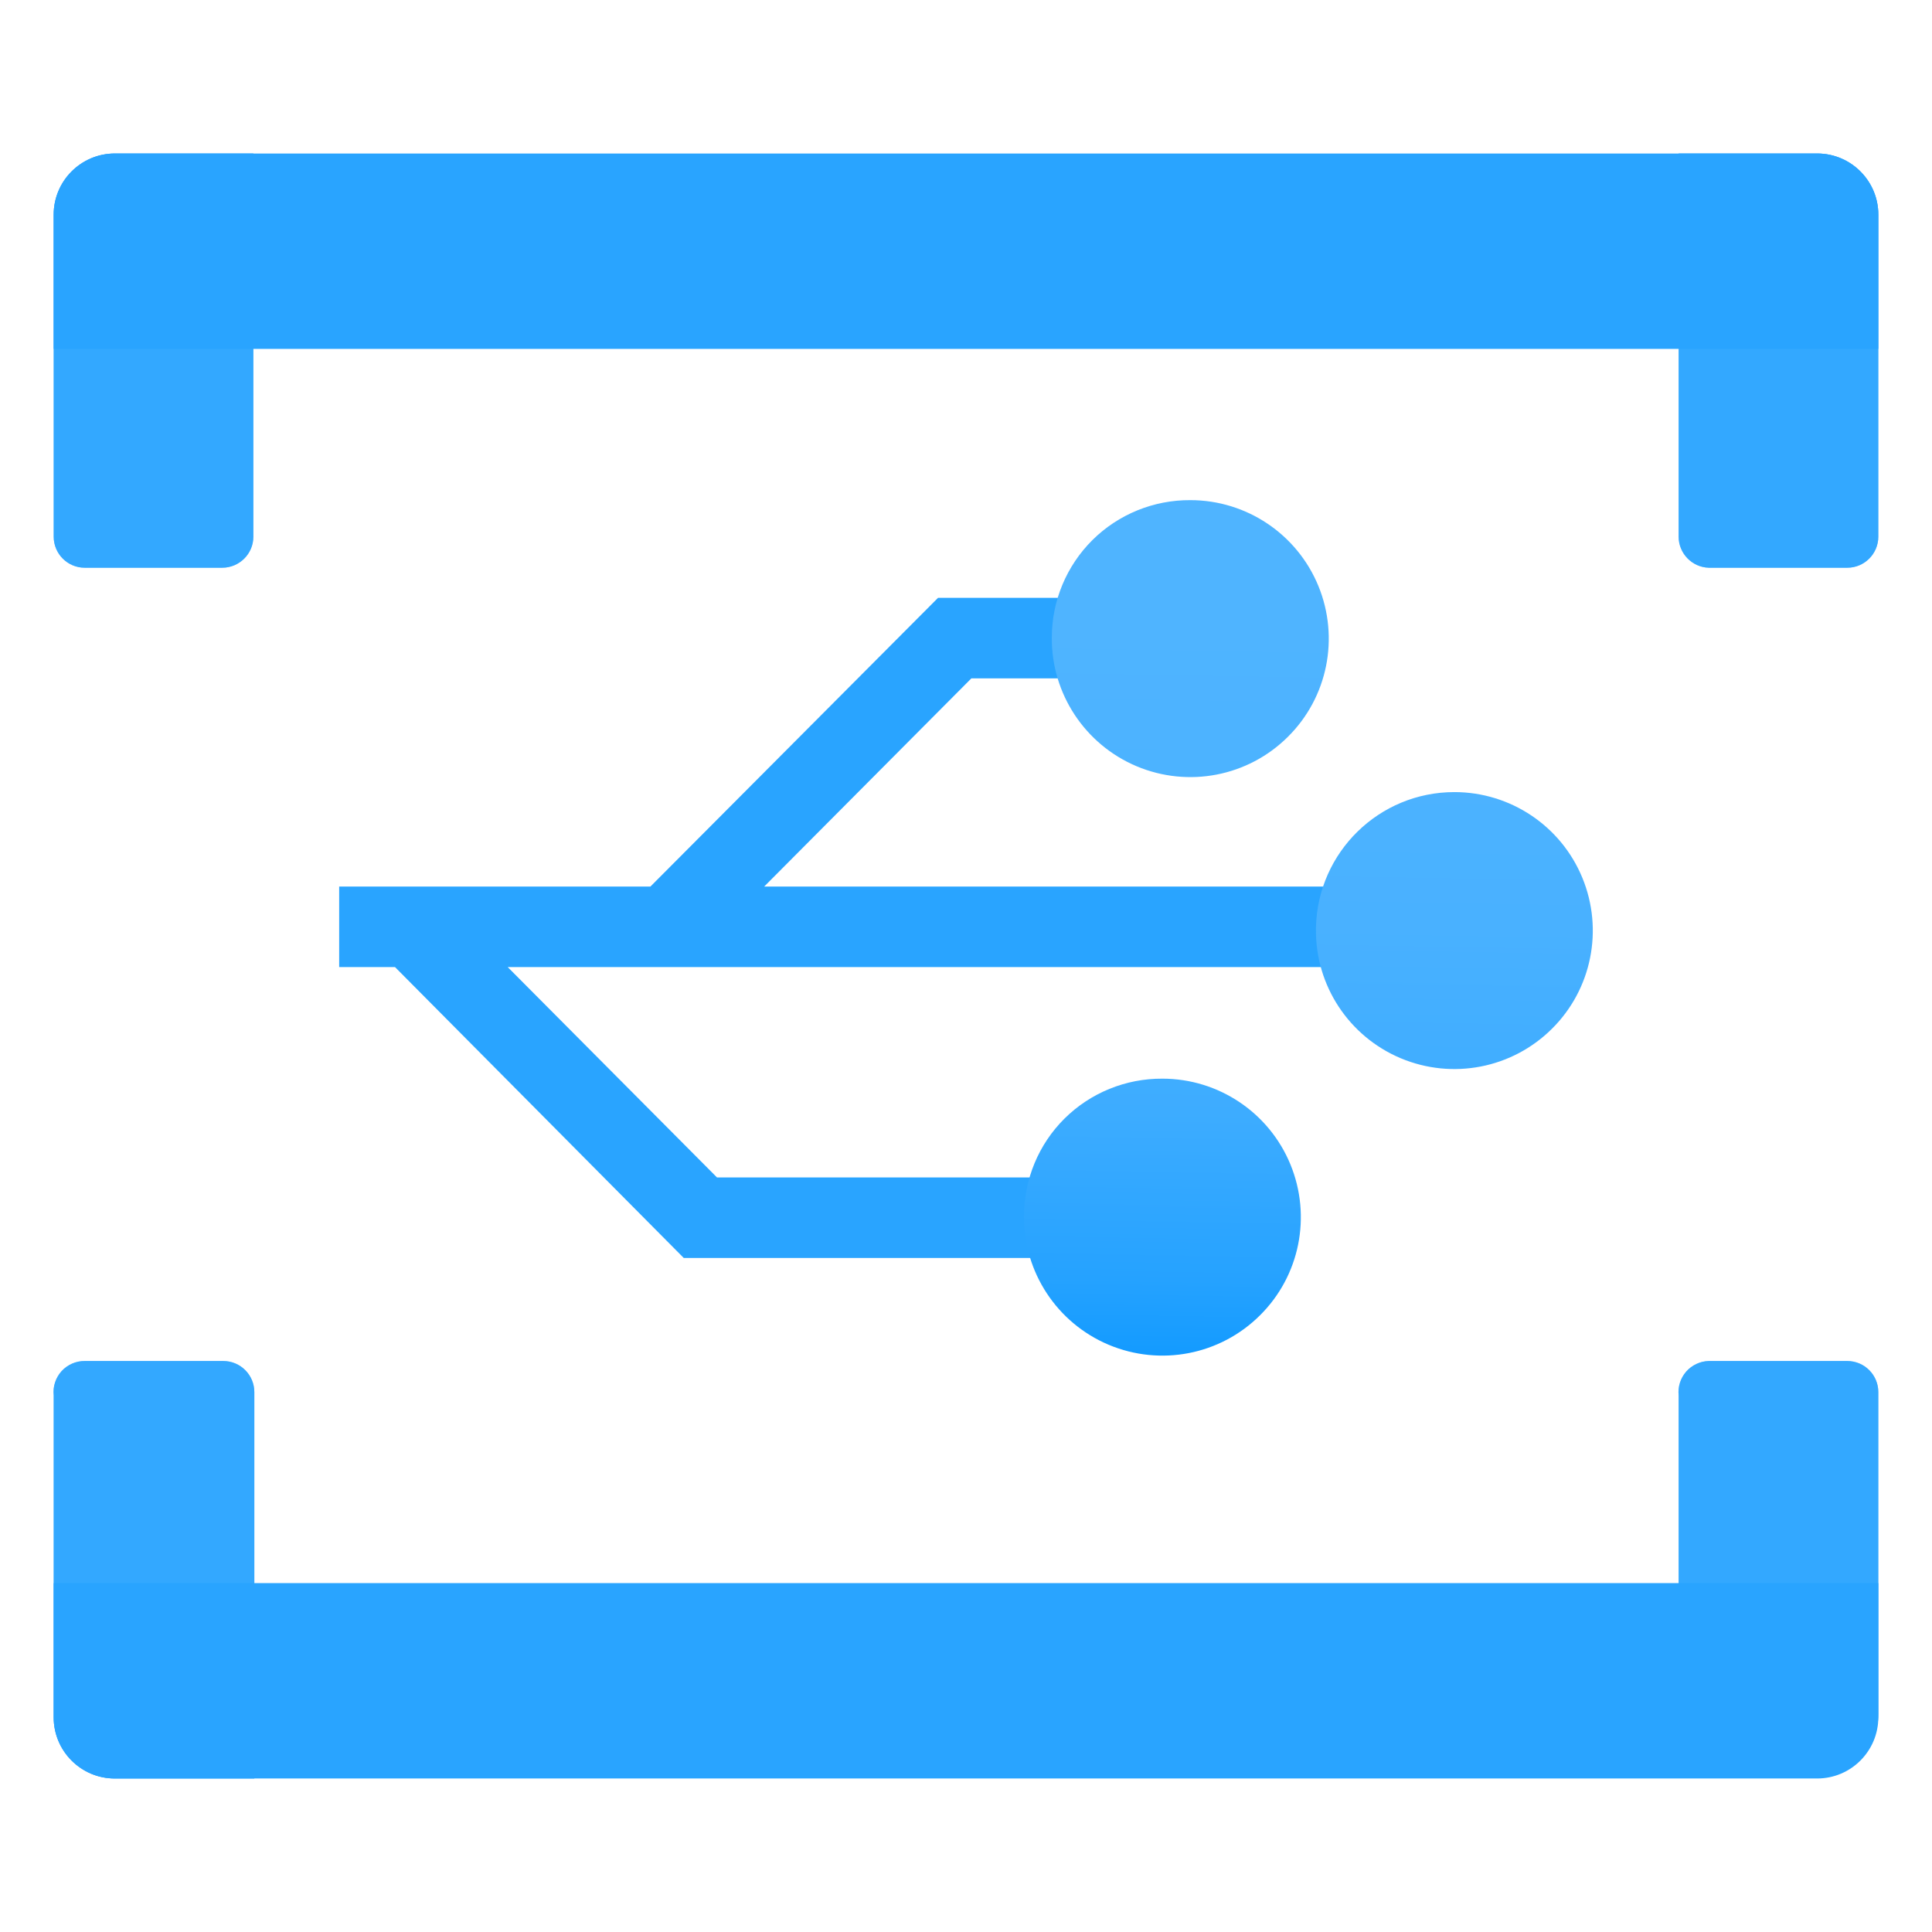 <?xml version="1.0" encoding="UTF-8"?>
<svg xmlns="http://www.w3.org/2000/svg" xmlns:xlink="http://www.w3.org/1999/xlink" width="70pt" height="70pt" viewBox="0 0 70 70" version="1.1">
<defs>
<linearGradient id="linear0" gradientUnits="userSpaceOnUse" x1="12.11" y1="14.5" x2="12.3" y2="3.41" gradientTransform="matrix(3.889,0,0,3.889,0,0)">
<stop offset="0" style="stop-color:rgb(0,124,216);stop-opacity:1;"/>
<stop offset="0" style="stop-color:rgb(0,124,216);stop-opacity:1;"/>
<stop offset="0.11" style="stop-color:rgb(3,148,255);stop-opacity:1;"/>
<stop offset="0.23" style="stop-color:rgb(37,162,255);stop-opacity:1;"/>
<stop offset="0.37" style="stop-color:rgb(61,172,255);stop-opacity:1;"/>
<stop offset="0.53" style="stop-color:rgb(73,177,255);stop-opacity:1;"/>
<stop offset="0.78" style="stop-color:rgb(79,180,255);stop-opacity:1;"/>
</linearGradient>
<filter id="alpha" filterUnits="objectBoundingBox" x="0%" y="0%" width="100%" height="100%">
  <feColorMatrix type="matrix" in="SourceGraphic" values="0 0 0 0 1 0 0 0 0 1 0 0 0 0 1 0 0 0 1 0"/>
</filter>
<mask id="mask0">
  <g filter="url(#alpha)">
<rect x="0" y="0" width="70" height="70" style="fill:rgb(0,0,0);fill-opacity:0.502;stroke:none;"/>
  </g>
</mask>
<clipPath id="clip1">
  <rect x="0" y="0" width="70" height="70"/>
</clipPath>
<g id="surface5" clip-path="url(#clip1)">
<path style=" stroke:none;fill-rule:nonzero;fill:rgb(51,168,255);fill-opacity:1;" d="M 4.16 5.562 L 9.18 5.562 L 9.18 19.445 C 9.18 20.066 8.672 20.57 8.051 20.57 L 3.07 20.57 C 2.449 20.57 1.945 20.066 1.945 19.445 L 1.945 7.777 C 1.945 6.555 2.938 5.562 4.16 5.562 Z M 4.16 5.562 "/>
</g>
<mask id="mask1">
  <g filter="url(#alpha)">
<rect x="0" y="0" width="70" height="70" style="fill:rgb(0,0,0);fill-opacity:0.502;stroke:none;"/>
  </g>
</mask>
<clipPath id="clip2">
  <rect x="0" y="0" width="70" height="70"/>
</clipPath>
<g id="surface8" clip-path="url(#clip2)">
<path style=" stroke:none;fill-rule:nonzero;fill:rgb(51,168,255);fill-opacity:1;" d="M 60.82 5.562 L 65.84 5.562 C 67.062 5.562 68.055 6.555 68.055 7.777 L 68.055 19.445 C 68.055 20.066 67.551 20.57 66.93 20.57 L 61.91 20.57 C 61.305 20.551 60.82 20.051 60.82 19.445 Z M 60.82 5.562 "/>
</g>
<mask id="mask2">
  <g filter="url(#alpha)">
<rect x="0" y="0" width="70" height="70" style="fill:rgb(0,0,0);fill-opacity:0.502;stroke:none;"/>
  </g>
</mask>
<clipPath id="clip3">
  <rect x="0" y="0" width="70" height="70"/>
</clipPath>
<g id="surface11" clip-path="url(#clip3)">
<path style=" stroke:none;fill-rule:nonzero;fill:rgb(51,168,255);fill-opacity:1;" d="M 3.07 49.312 L 8.09 49.312 C 8.711 49.312 9.215 49.816 9.215 50.438 L 9.215 64.438 L 4.16 64.438 C 2.938 64.438 1.945 63.445 1.945 62.223 L 1.945 50.555 C 1.91 50.238 2.016 49.918 2.23 49.68 C 2.445 49.445 2.75 49.309 3.07 49.312 Z M 3.07 49.312 "/>
</g>
<mask id="mask3">
  <g filter="url(#alpha)">
<rect x="0" y="0" width="70" height="70" style="fill:rgb(0,0,0);fill-opacity:0.502;stroke:none;"/>
  </g>
</mask>
<clipPath id="clip4">
  <rect x="0" y="0" width="70" height="70"/>
</clipPath>
<g id="surface14" clip-path="url(#clip4)">
<path style=" stroke:none;fill-rule:nonzero;fill:rgb(51,168,255);fill-opacity:1;" d="M 61.91 49.312 L 66.93 49.312 C 67.551 49.312 68.055 49.816 68.055 50.438 L 68.055 62.105 C 68.055 63.328 67.062 64.32 65.84 64.32 L 60.82 64.32 L 60.82 50.555 C 60.789 50.242 60.887 49.934 61.094 49.695 C 61.301 49.461 61.598 49.32 61.91 49.312 Z M 61.91 49.312 "/>
</g>
</defs>
<g id="surface1">
<path style=" stroke:none;fill-rule:nonzero;fill:rgb(41,164,255);fill-opacity:1;" d="M 54.289 32.121 L 27.688 32.121 L 35.195 24.578 L 47.754 24.578 L 47.754 21.66 L 33.988 21.66 L 23.566 32.121 L 12.289 32.121 L 12.289 35.039 L 14.312 35.039 L 24.773 45.578 L 40.367 45.578 L 40.367 42.66 L 25.977 42.66 L 18.395 35.039 L 54.289 35.039 Z M 54.289 32.121 "/>
<path style=" stroke:none;fill-rule:nonzero;fill:url(#linear0);" d="M 43.129 18.121 C 45.16 18.121 46.992 19.348 47.766 21.227 C 48.539 23.109 48.105 25.27 46.66 26.699 C 45.219 28.133 43.055 28.551 41.18 27.762 C 39.309 26.973 38.094 25.133 38.109 23.102 C 38.109 21.773 38.641 20.5 39.582 19.566 C 40.523 18.633 41.801 18.113 43.129 18.121 Z M 47.68 33.68 C 47.66 35.711 48.875 37.551 50.746 38.34 C 52.621 39.129 54.785 38.711 56.227 37.277 C 57.672 35.848 58.105 33.684 57.332 31.805 C 56.559 29.926 54.727 28.699 52.695 28.699 C 49.969 28.699 47.742 30.875 47.68 33.602 Z M 37.102 44.062 C 37.086 46.094 38.297 47.934 40.168 48.723 C 42.043 49.512 44.207 49.094 45.648 47.66 C 47.094 46.23 47.527 44.07 46.754 42.188 C 45.98 40.309 44.148 39.082 42.117 39.082 C 40.789 39.074 39.512 39.594 38.57 40.527 C 37.629 41.461 37.102 42.734 37.102 44.062 Z M 37.102 44.062 "/>
<path style=" stroke:none;fill-rule:nonzero;fill:rgb(51,168,255);fill-opacity:1;" d="M 4.16 5.562 L 9.18 5.562 L 9.18 19.445 C 9.18 20.066 8.672 20.57 8.051 20.57 L 3.07 20.57 C 2.449 20.57 1.945 20.066 1.945 19.445 L 1.945 7.777 C 1.945 6.555 2.938 5.562 4.16 5.562 Z M 4.16 5.562 "/>
<use xlink:href="#surface5" mask="url(#mask0)"/>
<path style=" stroke:none;fill-rule:nonzero;fill:rgb(51,168,255);fill-opacity:1;" d="M 60.82 5.562 L 65.84 5.562 C 67.062 5.562 68.055 6.555 68.055 7.777 L 68.055 19.445 C 68.055 20.066 67.551 20.57 66.93 20.57 L 61.91 20.57 C 61.305 20.551 60.82 20.051 60.82 19.445 Z M 60.82 5.562 "/>
<use xlink:href="#surface8" mask="url(#mask1)"/>
<path style=" stroke:none;fill-rule:nonzero;fill:rgb(41,164,255);fill-opacity:1;" d="M 68.055 7.777 L 68.055 12.641 L 1.945 12.641 L 1.945 7.777 C 1.945 6.555 2.938 5.562 4.16 5.562 L 65.879 5.562 C 67.086 5.582 68.055 6.57 68.055 7.777 Z M 68.055 7.777 "/>
<path style=" stroke:none;fill-rule:nonzero;fill:rgb(51,168,255);fill-opacity:1;" d="M 3.07 49.312 L 8.09 49.312 C 8.711 49.312 9.215 49.816 9.215 50.438 L 9.215 64.438 L 4.16 64.438 C 2.938 64.438 1.945 63.445 1.945 62.223 L 1.945 50.555 C 1.91 50.238 2.016 49.918 2.23 49.68 C 2.445 49.445 2.75 49.309 3.07 49.312 Z M 3.07 49.312 "/>
<use xlink:href="#surface11" mask="url(#mask2)"/>
<path style=" stroke:none;fill-rule:nonzero;fill:rgb(51,168,255);fill-opacity:1;" d="M 61.91 49.312 L 66.93 49.312 C 67.551 49.312 68.055 49.816 68.055 50.438 L 68.055 62.105 C 68.055 63.328 67.062 64.32 65.84 64.32 L 60.82 64.32 L 60.82 50.555 C 60.789 50.242 60.887 49.934 61.094 49.695 C 61.301 49.461 61.598 49.32 61.91 49.312 Z M 61.91 49.312 "/>
<use xlink:href="#surface14" mask="url(#mask3)"/>
<path style=" stroke:none;fill-rule:nonzero;fill:rgb(41,164,255);fill-opacity:1;" d="M 1.945 62.223 L 1.945 57.359 L 68.055 57.359 L 68.055 62.223 C 68.055 63.445 67.062 64.438 65.84 64.438 L 4.16 64.438 C 2.938 64.438 1.945 63.445 1.945 62.223 Z M 1.945 62.223 "/>
</g>
</svg>
